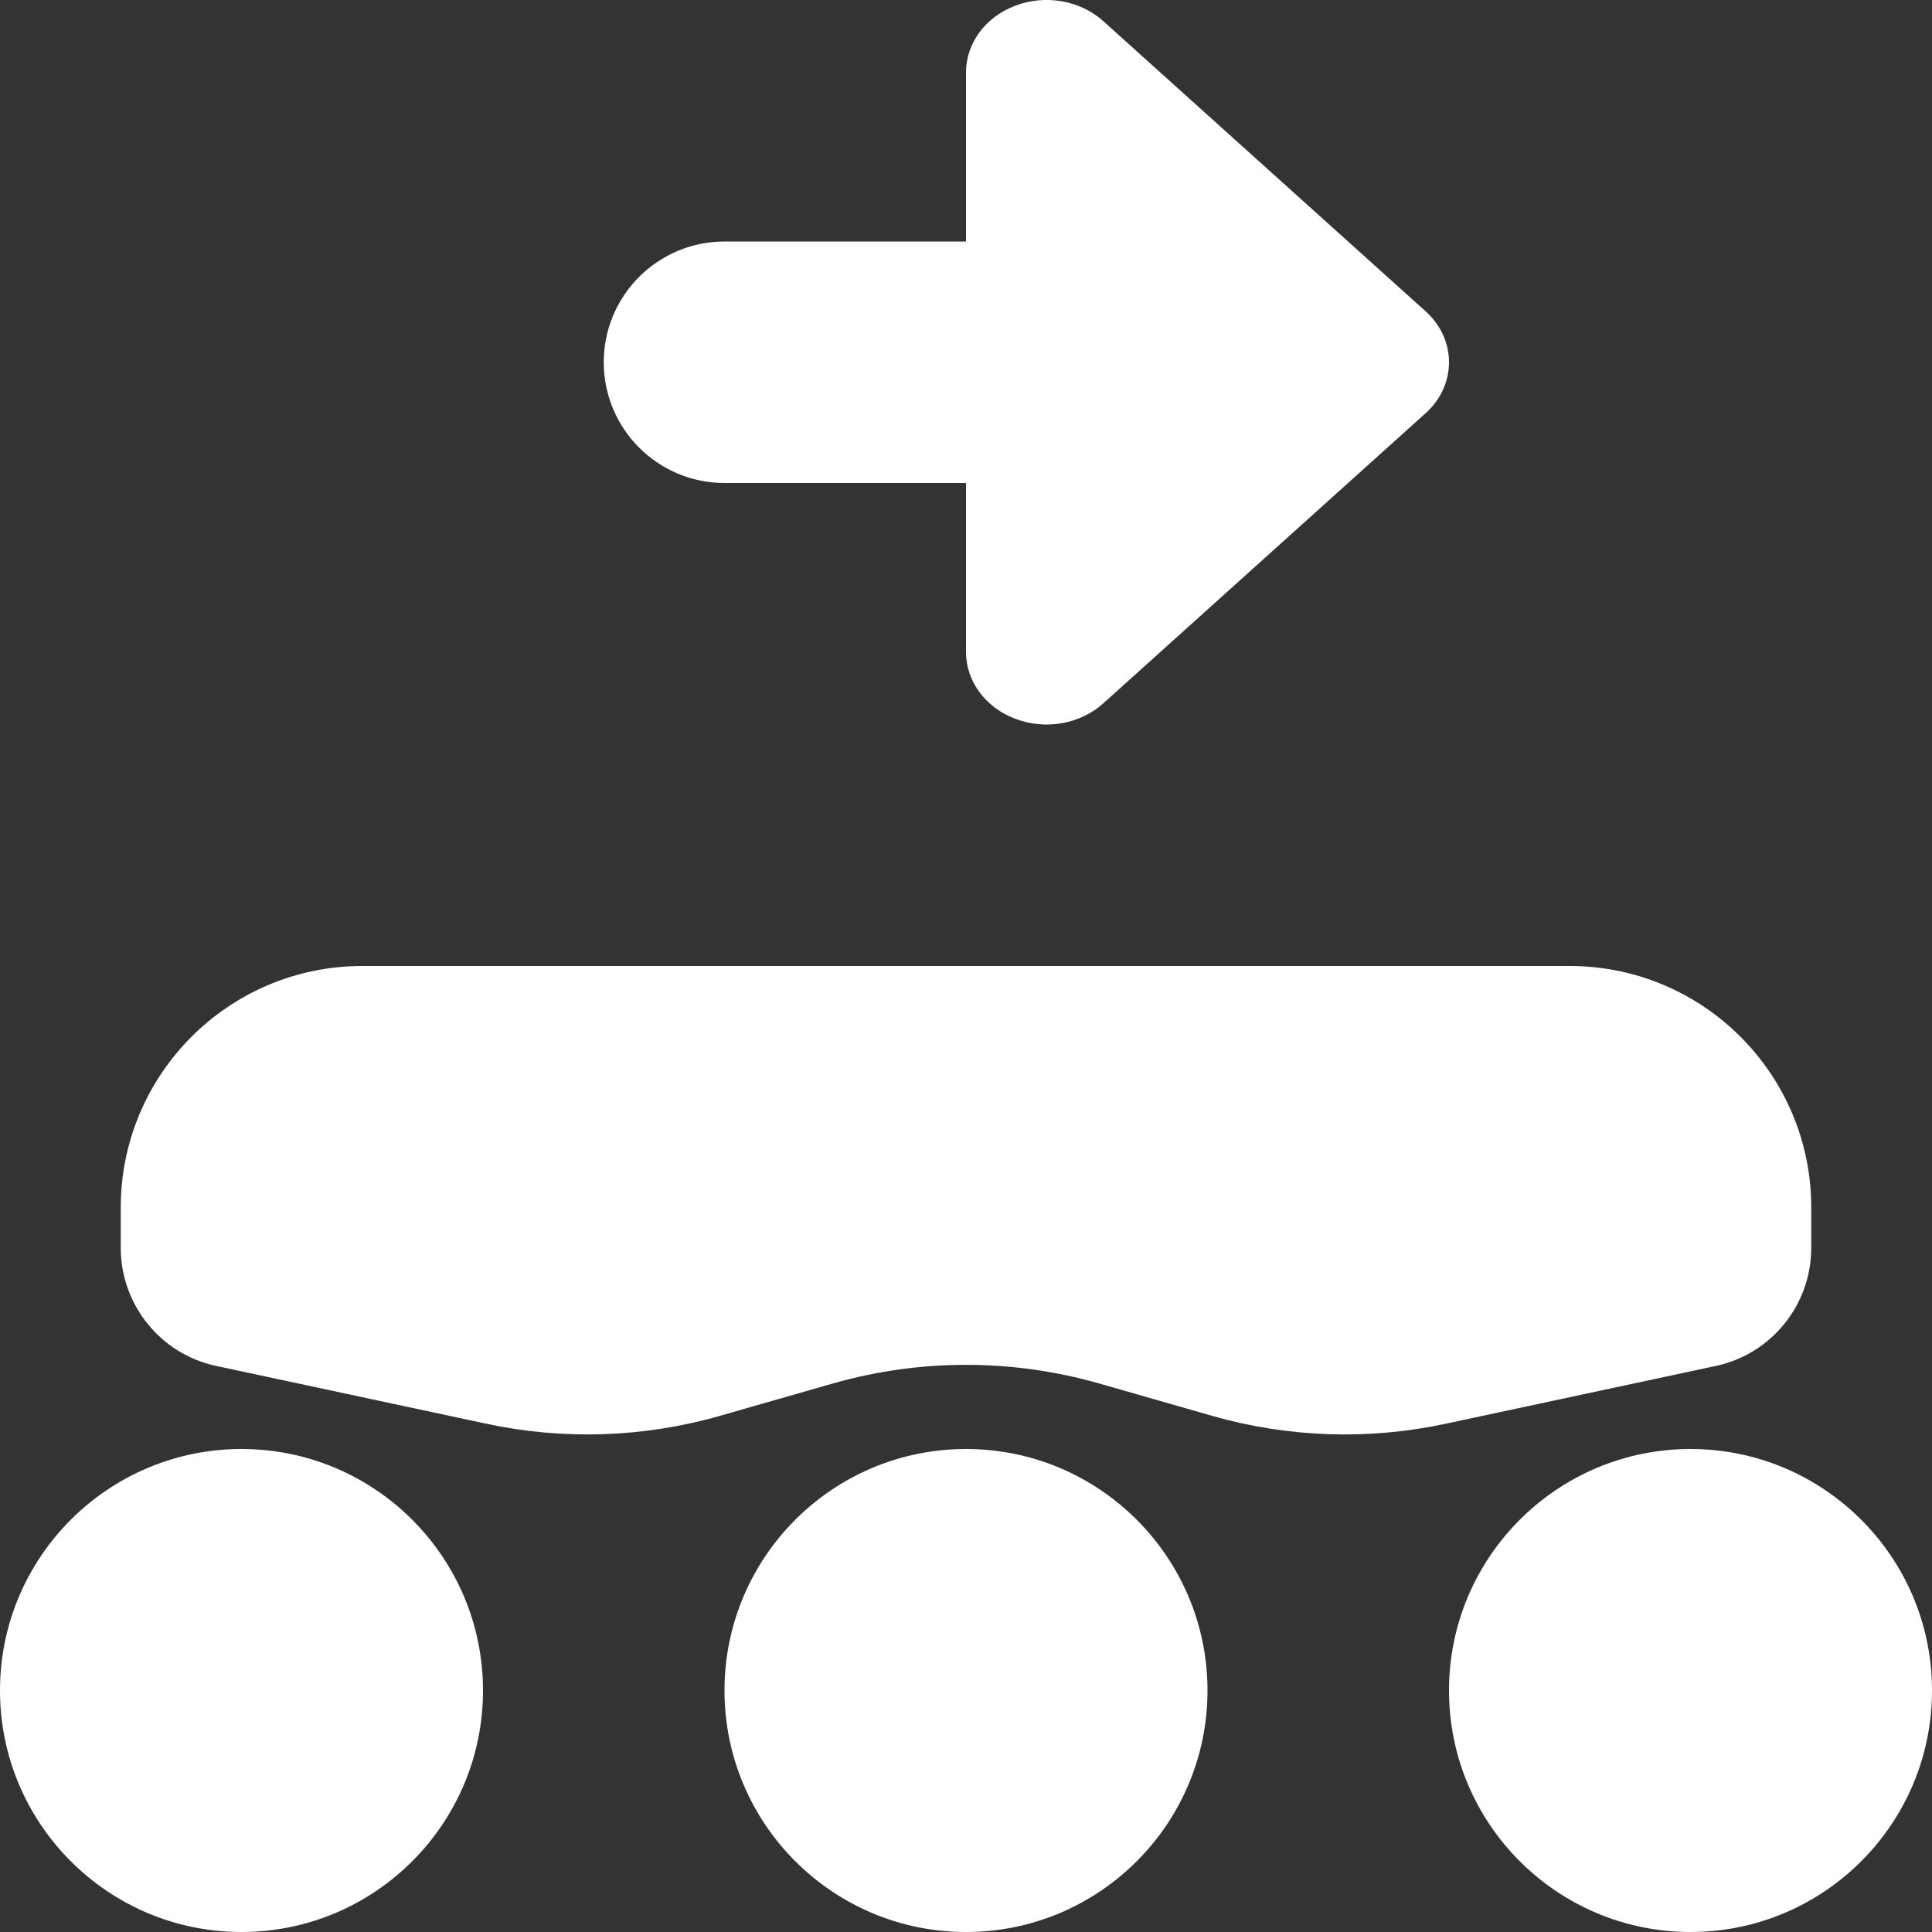 <svg width="8" height="8" viewBox="0 0 8 8" fill="none" xmlns="http://www.w3.org/2000/svg">
<rect x="0" y="0" width="8" height="8" fill="#333333" stroke="none"/>
<path d="M2 7C2 7.552 1.552 8 1 8C0.448 8 0 7.552 0 7C0 6.448 0.448 6 1 6C1.552 6 2 6.448 2 7Z" fill="white"/>
<path d="M5 7C5 7.552 4.552 8 4 8C3.448 8 3 7.552 3 7C3 6.448 3.448 6 4 6C4.552 6 5 6.448 5 7Z" fill="white"/>
<path d="M8 7C8 7.552 7.552 8 7 8C6.448 8 6 7.552 6 7C6 6.448 6.448 6 7 6C7.552 6 8 6.448 8 7Z" fill="white"/>
<path d="M0.5 5C0.5 4.448 0.948 4 1.5 4H6.5C7.052 4 7.5 4.448 7.5 5V5.167C7.5 5.403 7.335 5.607 7.105 5.656L5.988 5.895C5.668 5.964 5.335 5.953 5.02 5.863L4.549 5.728C4.19 5.626 3.81 5.626 3.451 5.728L2.98 5.863C2.665 5.953 2.332 5.964 2.012 5.895L0.895 5.656C0.665 5.607 0.5 5.403 0.5 5.167V5Z" fill="white"/>
<path d="M4.206 2.977C4.33 3.024 4.474 2.998 4.569 2.912L5.902 1.712C5.965 1.656 6 1.58 6 1.5C6 1.42 5.965 1.344 5.902 1.288L4.569 0.088C4.474 0.002 4.33 -0.024 4.206 0.023C4.081 0.069 4 0.179 4 0.3L4 2.7C4 2.821 4.081 2.931 4.206 2.977Z" fill="white"/>
<path fill-rule="evenodd" clip-rule="evenodd" d="M2.5 1.5C2.5 1.776 2.724 2 3 2L4 2C4.276 2 4.5 1.776 4.5 1.5C4.5 1.224 4.276 1 4 1L3 1C2.724 1 2.5 1.224 2.5 1.5Z" fill="white"/>
</svg>
